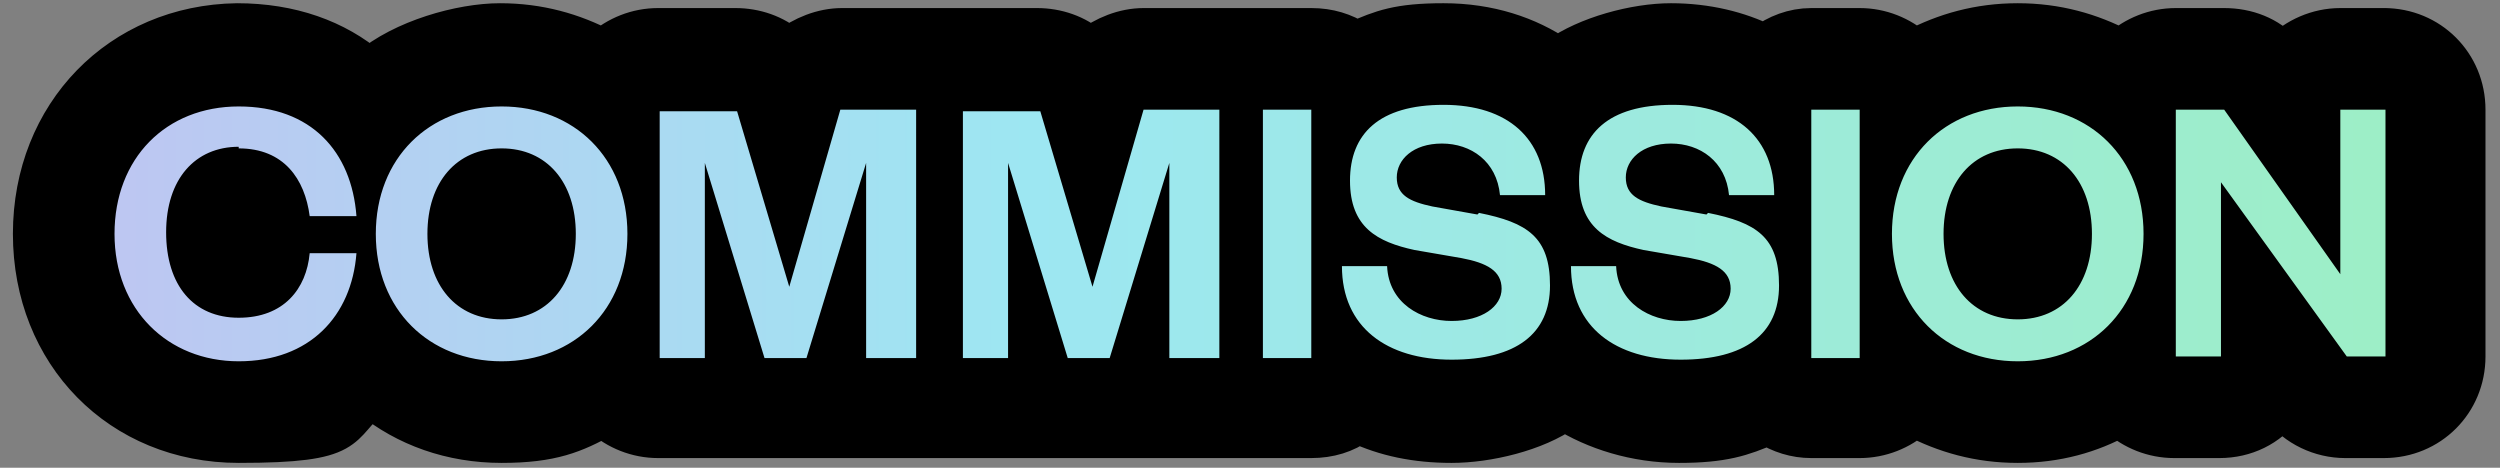 <?xml version="1.0" encoding="UTF-8"?>
<svg id="Livello_3" xmlns="http://www.w3.org/2000/svg" xmlns:xlink="http://www.w3.org/1999/xlink" version="1.1" viewBox="0 0 155 29">
  <rect x="0" y="0" width="155" height="29" fill="#808080" stroke="none"/>
  <!-- Generator: Adobe Illustrator 29.0.0, SVG Export Plug-In . SVG Version: 2.1.0 Build 186)  -->
  <defs>
    <style>
      .st0 {
        fill: none;
      }

      .st1 {
        stroke: #000;
        stroke-linecap: round;
        stroke-linejoin: round;
        stroke-width: 2.6px;
      }

      .st2 {
        fill: url(#Sfumatura_senza_nome);
      }

      .st3 {
        clip-path: url(#clippath);
      }
    </style>
    <clipPath id="clippath">
      <path class="st0" d="M14.8,9.2c2.8,0,4.1,1.9,4.4,4.2h2.9c-.3-4-2.8-6.8-7.3-6.8s-7.7,3.2-7.7,7.9,3.3,7.9,7.7,7.9,7-2.8,7.3-6.7h-2.9c-.2,2.2-1.6,4-4.4,4s-4.5-2-4.5-5.3,1.8-5.3,4.5-5.3h0ZM31.1,6.6c-4.5,0-7.8,3.2-7.8,7.9s3.3,7.9,7.8,7.9,7.8-3.2,7.8-7.9-3.3-7.9-7.8-7.9ZM31.1,19.8c-2.8,0-4.6-2.1-4.6-5.3s1.8-5.3,4.6-5.3,4.6,2.1,4.6,5.3-1.8,5.3-4.6,5.3ZM49,18h0l-3.3-11.1h-4.8v15.3h2.8v-12.1h0l3.7,12.1h2.6l3.7-12.1h0v12.1h3.1V6.8h-4.7l-3.2,11.1h0ZM67.8,18h0l-3.3-11.1h-4.8v15.3h2.8v-12.1h0l3.7,12.1h2.6l3.7-12.1h0v12.1h3.1V6.8h-4.7l-3.2,11.1h0ZM78.3,22.2h3V6.8h-3v15.3h0ZM91.6,13.3l-2.8-.5c-1.4-.3-2.2-.7-2.2-1.8s1-2.1,2.8-2.1,3.4,1.1,3.6,3.2h2.8c0-3.5-2.3-5.6-6.3-5.6s-5.8,1.8-5.8,4.7,1.7,3.8,4,4.3l2.9.5c1.6.3,2.5.8,2.5,1.9s-1.2,2-3.1,2-3.9-1.1-4-3.4h-2.8c0,3.8,2.8,5.8,6.8,5.8s6.1-1.6,6.1-4.6-1.4-3.9-4.4-4.5h0ZM105.8,13.3l-2.8-.5c-1.4-.3-2.2-.7-2.2-1.8s1-2.1,2.8-2.1,3.4,1.1,3.6,3.2h2.8c0-3.5-2.3-5.6-6.3-5.6s-5.8,1.8-5.8,4.7,1.7,3.8,4,4.3l2.9.5c1.6.3,2.5.8,2.5,1.9s-1.2,2-3.1,2-3.9-1.1-4-3.4h-2.8c0,3.8,2.8,5.8,6.8,5.8s6.1-1.6,6.1-4.6-1.4-3.9-4.4-4.5h0ZM112.3,22.2h3V6.8h-3v15.3h0ZM125.1,6.6c-4.5,0-7.8,3.2-7.8,7.9s3.3,7.9,7.8,7.9,7.8-3.2,7.8-7.9-3.3-7.9-7.8-7.9ZM125.1,19.8c-2.8,0-4.6-2.1-4.6-5.3s1.8-5.3,4.6-5.3,4.6,2.1,4.6,5.3-1.8,5.3-4.6,5.3ZM145.1,6.8v10.2l-7.2-10.2h-3v15.3h2.8v-10.8l7.8,10.8h2.4V6.8h-2.8Z"/>
    </clipPath>
    <linearGradient id="Sfumatura_senza_nome" data-name="Sfumatura senza nome" x1="-150.9" y1="15.7" x2="279" y2="15.7" gradientTransform="translate(0 30.2) scale(1 -1)" gradientUnits="userSpaceOnUse">
      <stop offset="0" stop-color="#f2aaaa"/>
      <stop offset=".2" stop-color="#e69df2"/>
      <stop offset=".5" stop-color="#9de7f2"/>
      <stop offset=".8" stop-color="#9df2af"/>
      <stop offset="1" stop-color="#eaf29d"/>
    </linearGradient>
  </defs>
  <path class="st1" d="M147.9,1.8h-2.8c-1.4,0-2.7.6-3.6,1.5-.9-1-2.2-1.5-3.6-1.5h-3c-1.3,0-2.5.5-3.4,1.3-1.9-1-4-1.6-6.4-1.6s-4.5.6-6.4,1.6c-.9-.8-2.1-1.3-3.4-1.3h-3c-1.1,0-2.1.4-2.9,1-1.6-.8-3.6-1.3-5.8-1.3s-5.2.8-7,2.1c-1.9-1.3-4.3-2.1-7.1-2.1s-3.8.4-5.4,1.1c-.8-.5-1.7-.8-2.8-.8h-10.4c-1.2,0-2.4.5-3.3,1.2-.9-.8-2.1-1.2-3.3-1.2h-12.1c-1.2,0-2.4.5-3.3,1.2-.9-.8-2.1-1.2-3.3-1.2h-4.8c-1.3,0-2.5.5-3.4,1.3-1.9-1-4-1.6-6.4-1.6s-6,1-8.1,2.8c-2.1-1.8-4.9-2.8-8.2-2.8C7.5,1.6,2.1,7.1,2.1,14.5s5.4,12.9,12.7,12.9,6-1,8.2-2.8c2.2,1.8,5,2.8,8.1,2.8s4.5-.6,6.3-1.6c.9.8,2.1,1.3,3.4,1.3h40.5c1.1,0,2.1-.3,2.9-.9,1.7.8,3.6,1.2,5.8,1.2s5.2-.7,7-2c1.9,1.2,4.4,2,7.1,2s3.9-.4,5.5-1.1c.8.5,1.7.8,2.7.8h3c1.3,0,2.5-.5,3.4-1.3,1.9,1,4,1.6,6.4,1.6s4.5-.6,6.3-1.6c.9.8,2.1,1.3,3.4,1.3h2.8c1.6,0,3-.7,3.9-1.9.9,1.2,2.4,1.9,3.9,1.9h2.4c2.8,0,5-2.2,5-5V6.8c0-2.8-2.2-5-5-5Z"/>
  <g class="st3">
    <path class="st2" d="M147.9,1.8h-2.8c-1.4,0-2.7.6-3.6,1.5-.9-1-2.2-1.5-3.6-1.5h-3c-1.3,0-2.5.5-3.4,1.3-1.9-1-4-1.6-6.4-1.6s-4.5.6-6.4,1.6c-.9-.8-2.1-1.3-3.4-1.3h-3c-1.1,0-2.1.4-2.9,1-1.6-.8-3.6-1.3-5.8-1.3s-5.2.8-7,2.1c-1.9-1.3-4.3-2.1-7.1-2.1s-3.8.4-5.4,1.1c-.8-.5-1.7-.8-2.8-.8h-10.4c-1.2,0-2.4.5-3.3,1.2-.9-.8-2.1-1.2-3.3-1.2h-12.1c-1.2,0-2.4.5-3.3,1.2-.9-.8-2.1-1.2-3.3-1.2h-4.8c-1.3,0-2.5.5-3.4,1.3-1.9-1-4-1.6-6.4-1.6s-6,1-8.1,2.8c-2.1-1.8-4.9-2.8-8.2-2.8C7.5,1.6,2.1,7.1,2.1,14.5s5.4,12.9,12.7,12.9,6-1,8.2-2.8c2.2,1.8,5,2.8,8.1,2.8s4.5-.6,6.3-1.6c.9.8,2.1,1.3,3.4,1.3h40.5c1.1,0,2.1-.3,2.9-.9,1.7.8,3.6,1.2,5.8,1.2s5.2-.7,7-2c1.9,1.2,4.4,2,7.1,2s3.9-.4,5.5-1.1c.8.5,1.7.8,2.7.8h3c1.3,0,2.5-.5,3.4-1.3,1.9,1,4,1.6,6.4,1.6s4.5-.6,6.3-1.6c.9.8,2.1,1.3,3.4,1.3h2.8c1.6,0,3-.7,3.9-1.9.9,1.2,2.4,1.9,3.9,1.9h2.4c2.8,0,5-2.2,5-5V6.8c0-2.8-2.2-5-5-5Z"/>
  </g>
</svg>